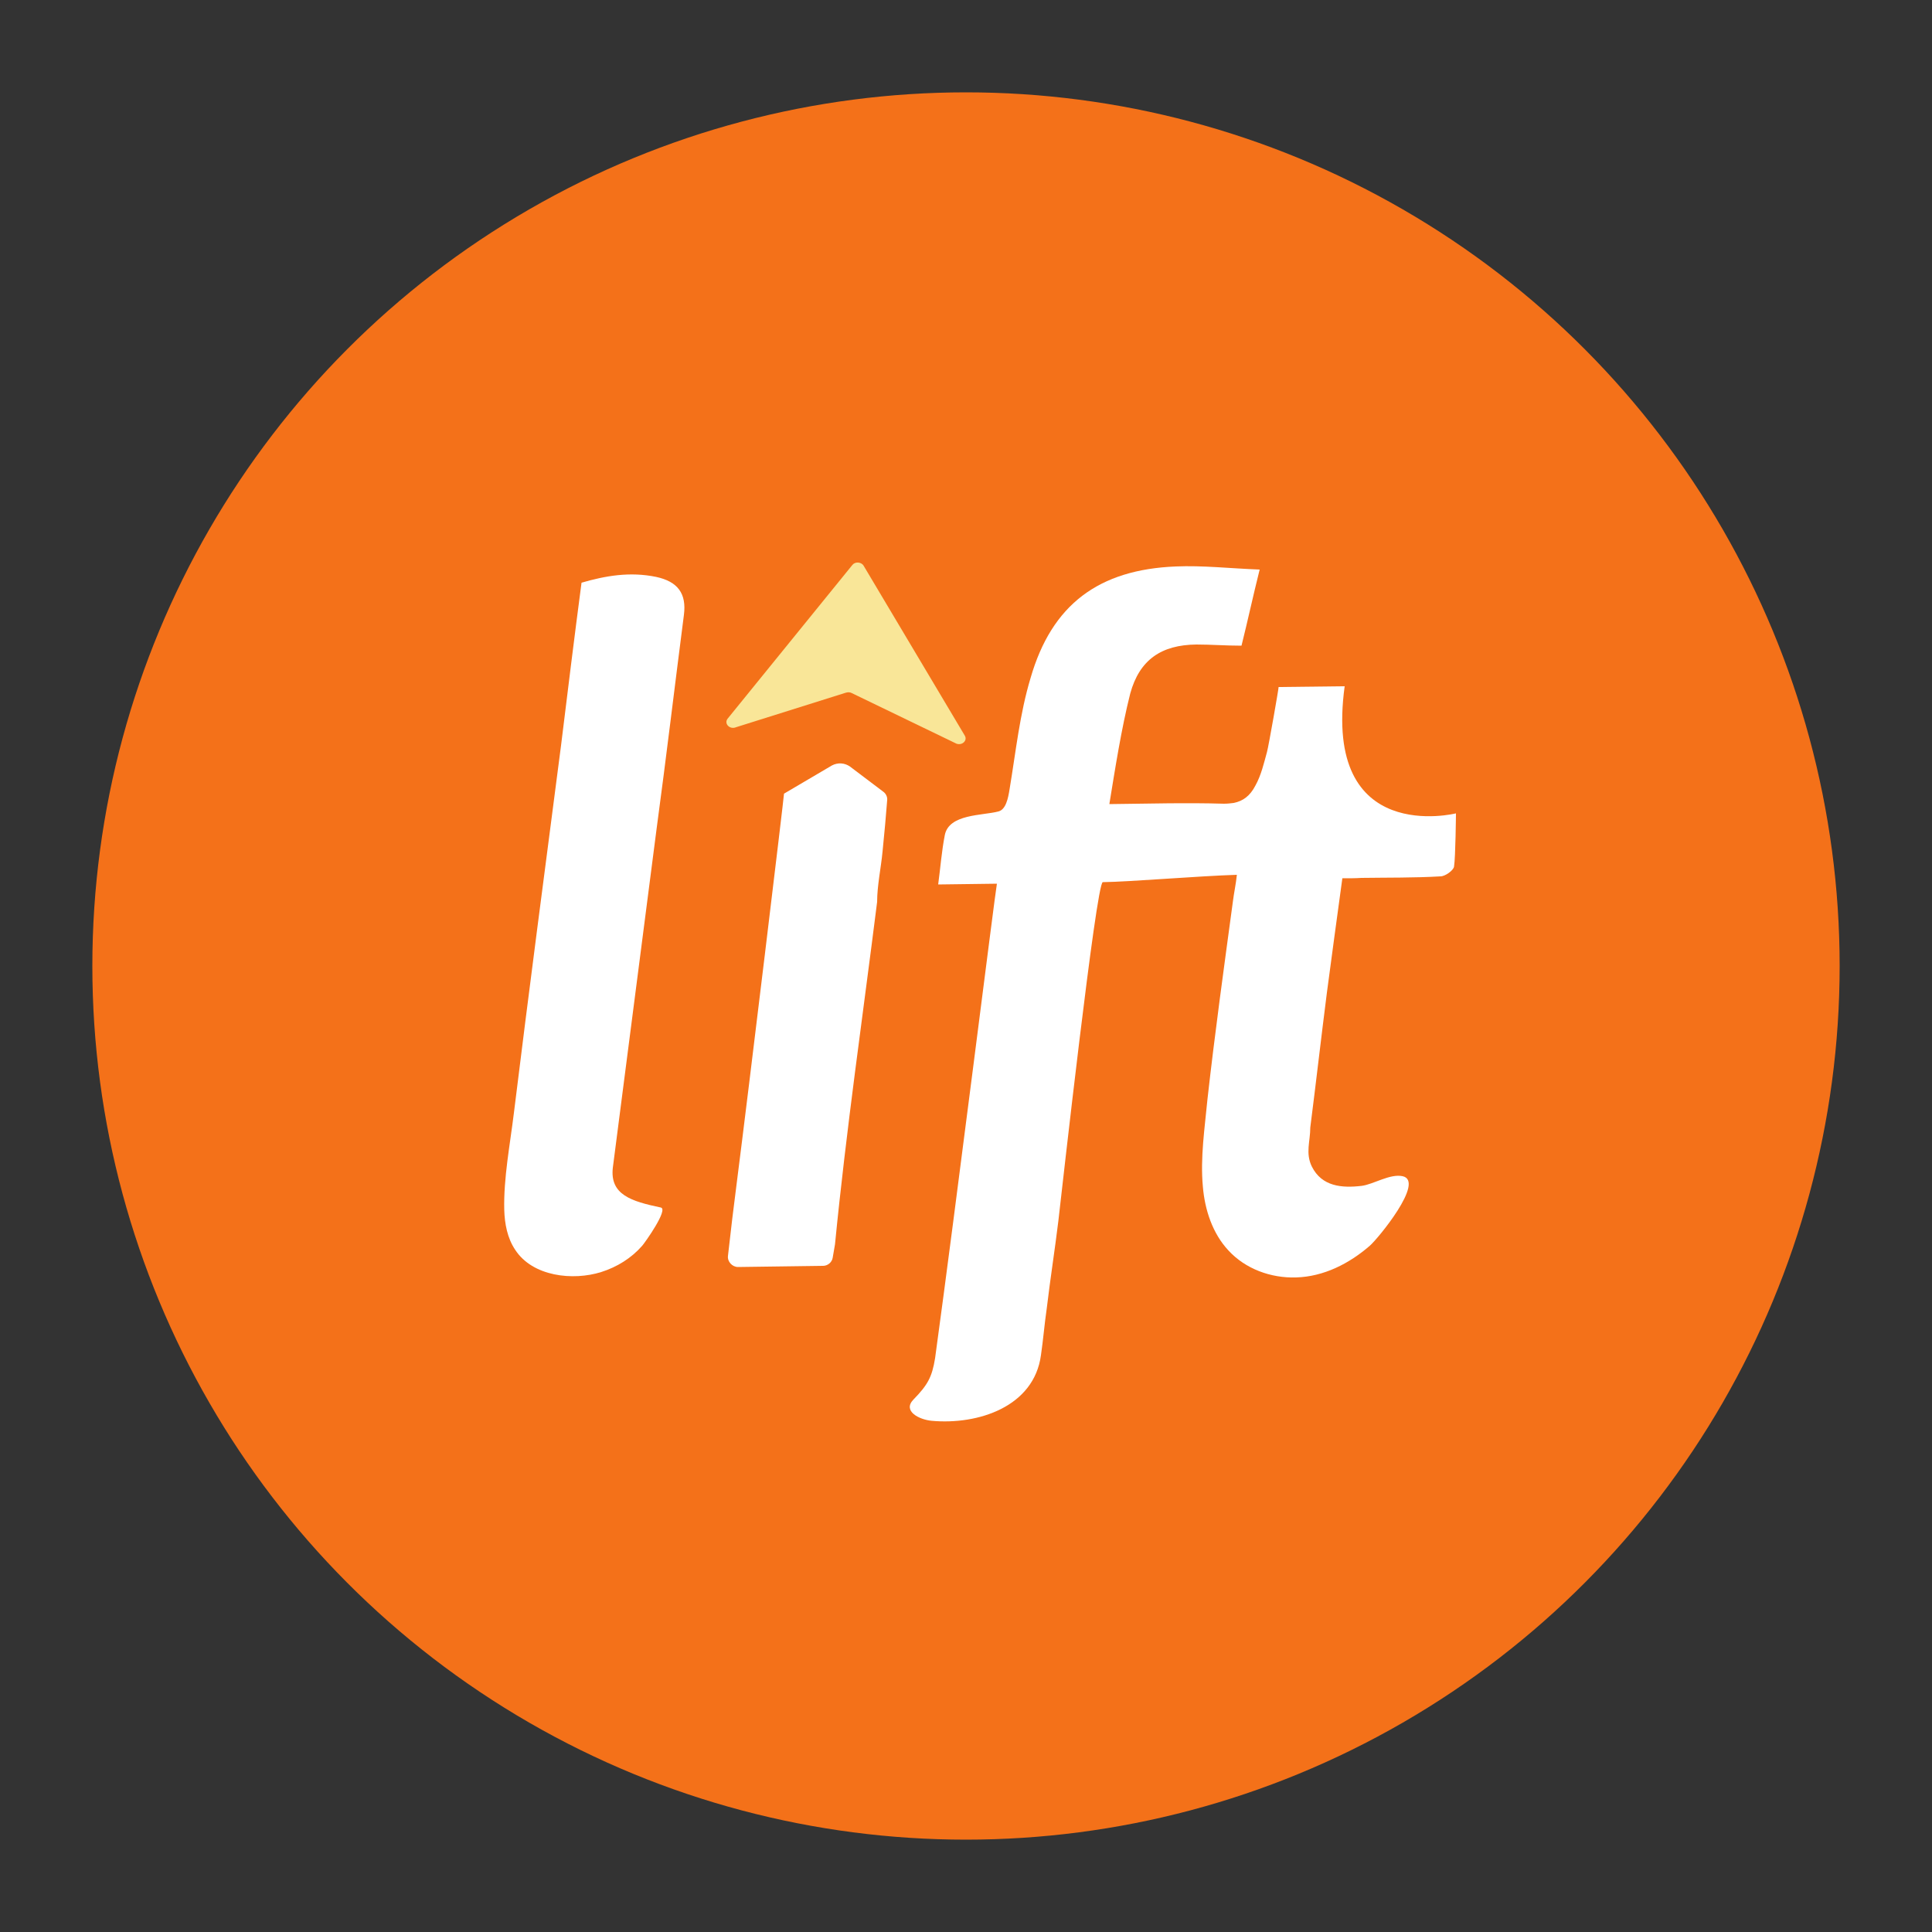 <?xml version="1.0" encoding="utf-8"?>
<!-- Generator: Adobe Illustrator 18.0.0, SVG Export Plug-In . SVG Version: 6.00 Build 0)  -->
<!DOCTYPE svg PUBLIC "-//W3C//DTD SVG 1.1//EN" "http://www.w3.org/Graphics/SVG/1.1/DTD/svg11.dtd">
<svg version="1.1" id="Layer_1" xmlns="http://www.w3.org/2000/svg" xmlns:xlink="http://www.w3.org/1999/xlink" x="0px" y="0px"
	 viewBox="0 0 500 500" enable-background="new 0 0 500 500" xml:space="preserve">
<rect x="0" y="0" width="500" height="500" fill="#333333" stroke="none"/>
<g>
	<circle fill="#F47119" cx="250" cy="250" r="226.1"/>
	<g>
		<g>
			<path fill="#FFFFFF" d="M190.7,305.9c-0.8,6.2-1.6,12.7-2.3,19.1c-0.2,1.5,1.1,2.9,2.6,2.9l22-0.3c1.2,0,2.3-0.9,2.5-2.1
				c0.2-1.2,0.4-2.3,0.6-3.5c2.9-29.6,7.2-59.1,10.9-88.6c0-4.2,1-8.8,1.4-13c0.4-3.8,1-10.5,1.2-13.3c0.1-0.8-0.3-1.7-1-2.2
				l-8.6-6.5c-1.4-1-3.2-1.1-4.7-0.3l-12.4,7.3C203,205.4,193.7,282.5,190.7,305.9z"/>
			<path fill="#FFFFFF" d="M169.8,149.3c-6.8-1.4-13.1-0.3-19.3,1.5c-1.9,14.4-3.6,28.3-5.3,42.1c-4.1,31.6-8.3,63.4-12.2,95.1
				c-1,8.2-2.7,16.9-2.5,25.1c0.1,3.6,0.8,7.3,2.8,10.3c4.5,7,15,8.1,22.3,5.8c4.1-1.3,7.8-3.6,10.6-6.8c0.7-0.8,6.9-9.5,4.8-9.9
				c-7.6-1.6-13.2-3.3-12.4-10.3c3.8-29.2,7.5-58.3,11.3-87.5c2.5-18.5,4.7-37,7.1-55.6C177.7,153.6,175.4,150.5,169.8,149.3z"/>
			<path fill="#FFFFFF" d="M319.3,207.8c-0.8,0.1-1.6,0.2-2.6,0.2c-9.8-0.3-19.7,0-29.6,0.1c1.5-9.2,3.1-19.5,5.4-28.6
				c2.4-8.8,8.1-12.6,17.1-12.7c3.9,0,7.6,0.3,11.7,0.3c1.6-6.4,2.9-12.5,4.7-19.7c-7.8-0.3-14.8-1.1-21.7-0.8
				c-19.9,0.8-32.1,9.8-37.6,28.9c-2.8,9.3-3.8,19-5.4,28.6c-0.4,2.6-1,5.4-2.9,5.9c-4.1,1.1-12.9,0.6-13.9,6.2
				c-0.8,4.1-1.1,8.2-1.7,12.7l15.2-0.2c-0.4,1.8-10.7,84.2-16,122.8c-0.8,4.9-1.9,6.9-5.6,10.7c-2.9,3,1.5,5.2,4.7,5.5
				c12,1.1,26.5-3.6,28.3-17c0.6-4.1,0.9-8,1.5-12.1c0.9-7.6,2.1-15.2,3-22.6c0.9-7.8,9.8-87.6,11.5-87.7c7.2-0.1,24.8-1.6,34.7-1.9
				c-0.2,2.1-0.8,5-1,6.7c-2.3,17-4.7,34.3-6.6,51.3c-0.7,7.4-1.9,15.2-1.2,22.7c0.5,6,2.5,12.1,6.6,16.5c4.4,4.8,11,7.2,17.5,7
				c7.2-0.2,13.8-3.6,19.1-8.2c2-1.7,14.4-16.7,8.5-18c-3.3-0.7-7.5,2.1-10.6,2.5c-5.1,0.6-10.3,0.2-12.9-5
				c-1.7-3.5-0.4-6.5-0.4-10.1c1.5-11.7,2.8-23.2,4.3-34.9c1.3-9.7,2.6-19.5,4-29.6c1.8,0,3.5,0,4.9-0.1c6.8-0.1,13.7,0,20.5-0.4
				c1.2,0,3.3-1.5,3.5-2.5c0.4-2.5,0.5-13.8,0.5-13.8s-34.5,8.6-28.8-32.9c0,0-17.1,0.2-17.1,0.2c0.1,0-2.6,15.4-3,16.8
				c-0.8,2.9-1.5,6-3,8.7C323.5,206,321.7,207.3,319.3,207.8z"/>
		</g>
		<path fill="#F9E698" d="M220.6,146.2L188.3,186c-1,1.3,0.6,2.9,2.2,2.2l28.3-8.9c0.6-0.2,1.2-0.2,1.7,0.1l26.7,12.9
			c1.5,0.9,3.3-0.5,2.5-1.9l-26.2-44C222.9,145.4,221.3,145.3,220.6,146.2z"/>
	</g>
</g>
</svg>
